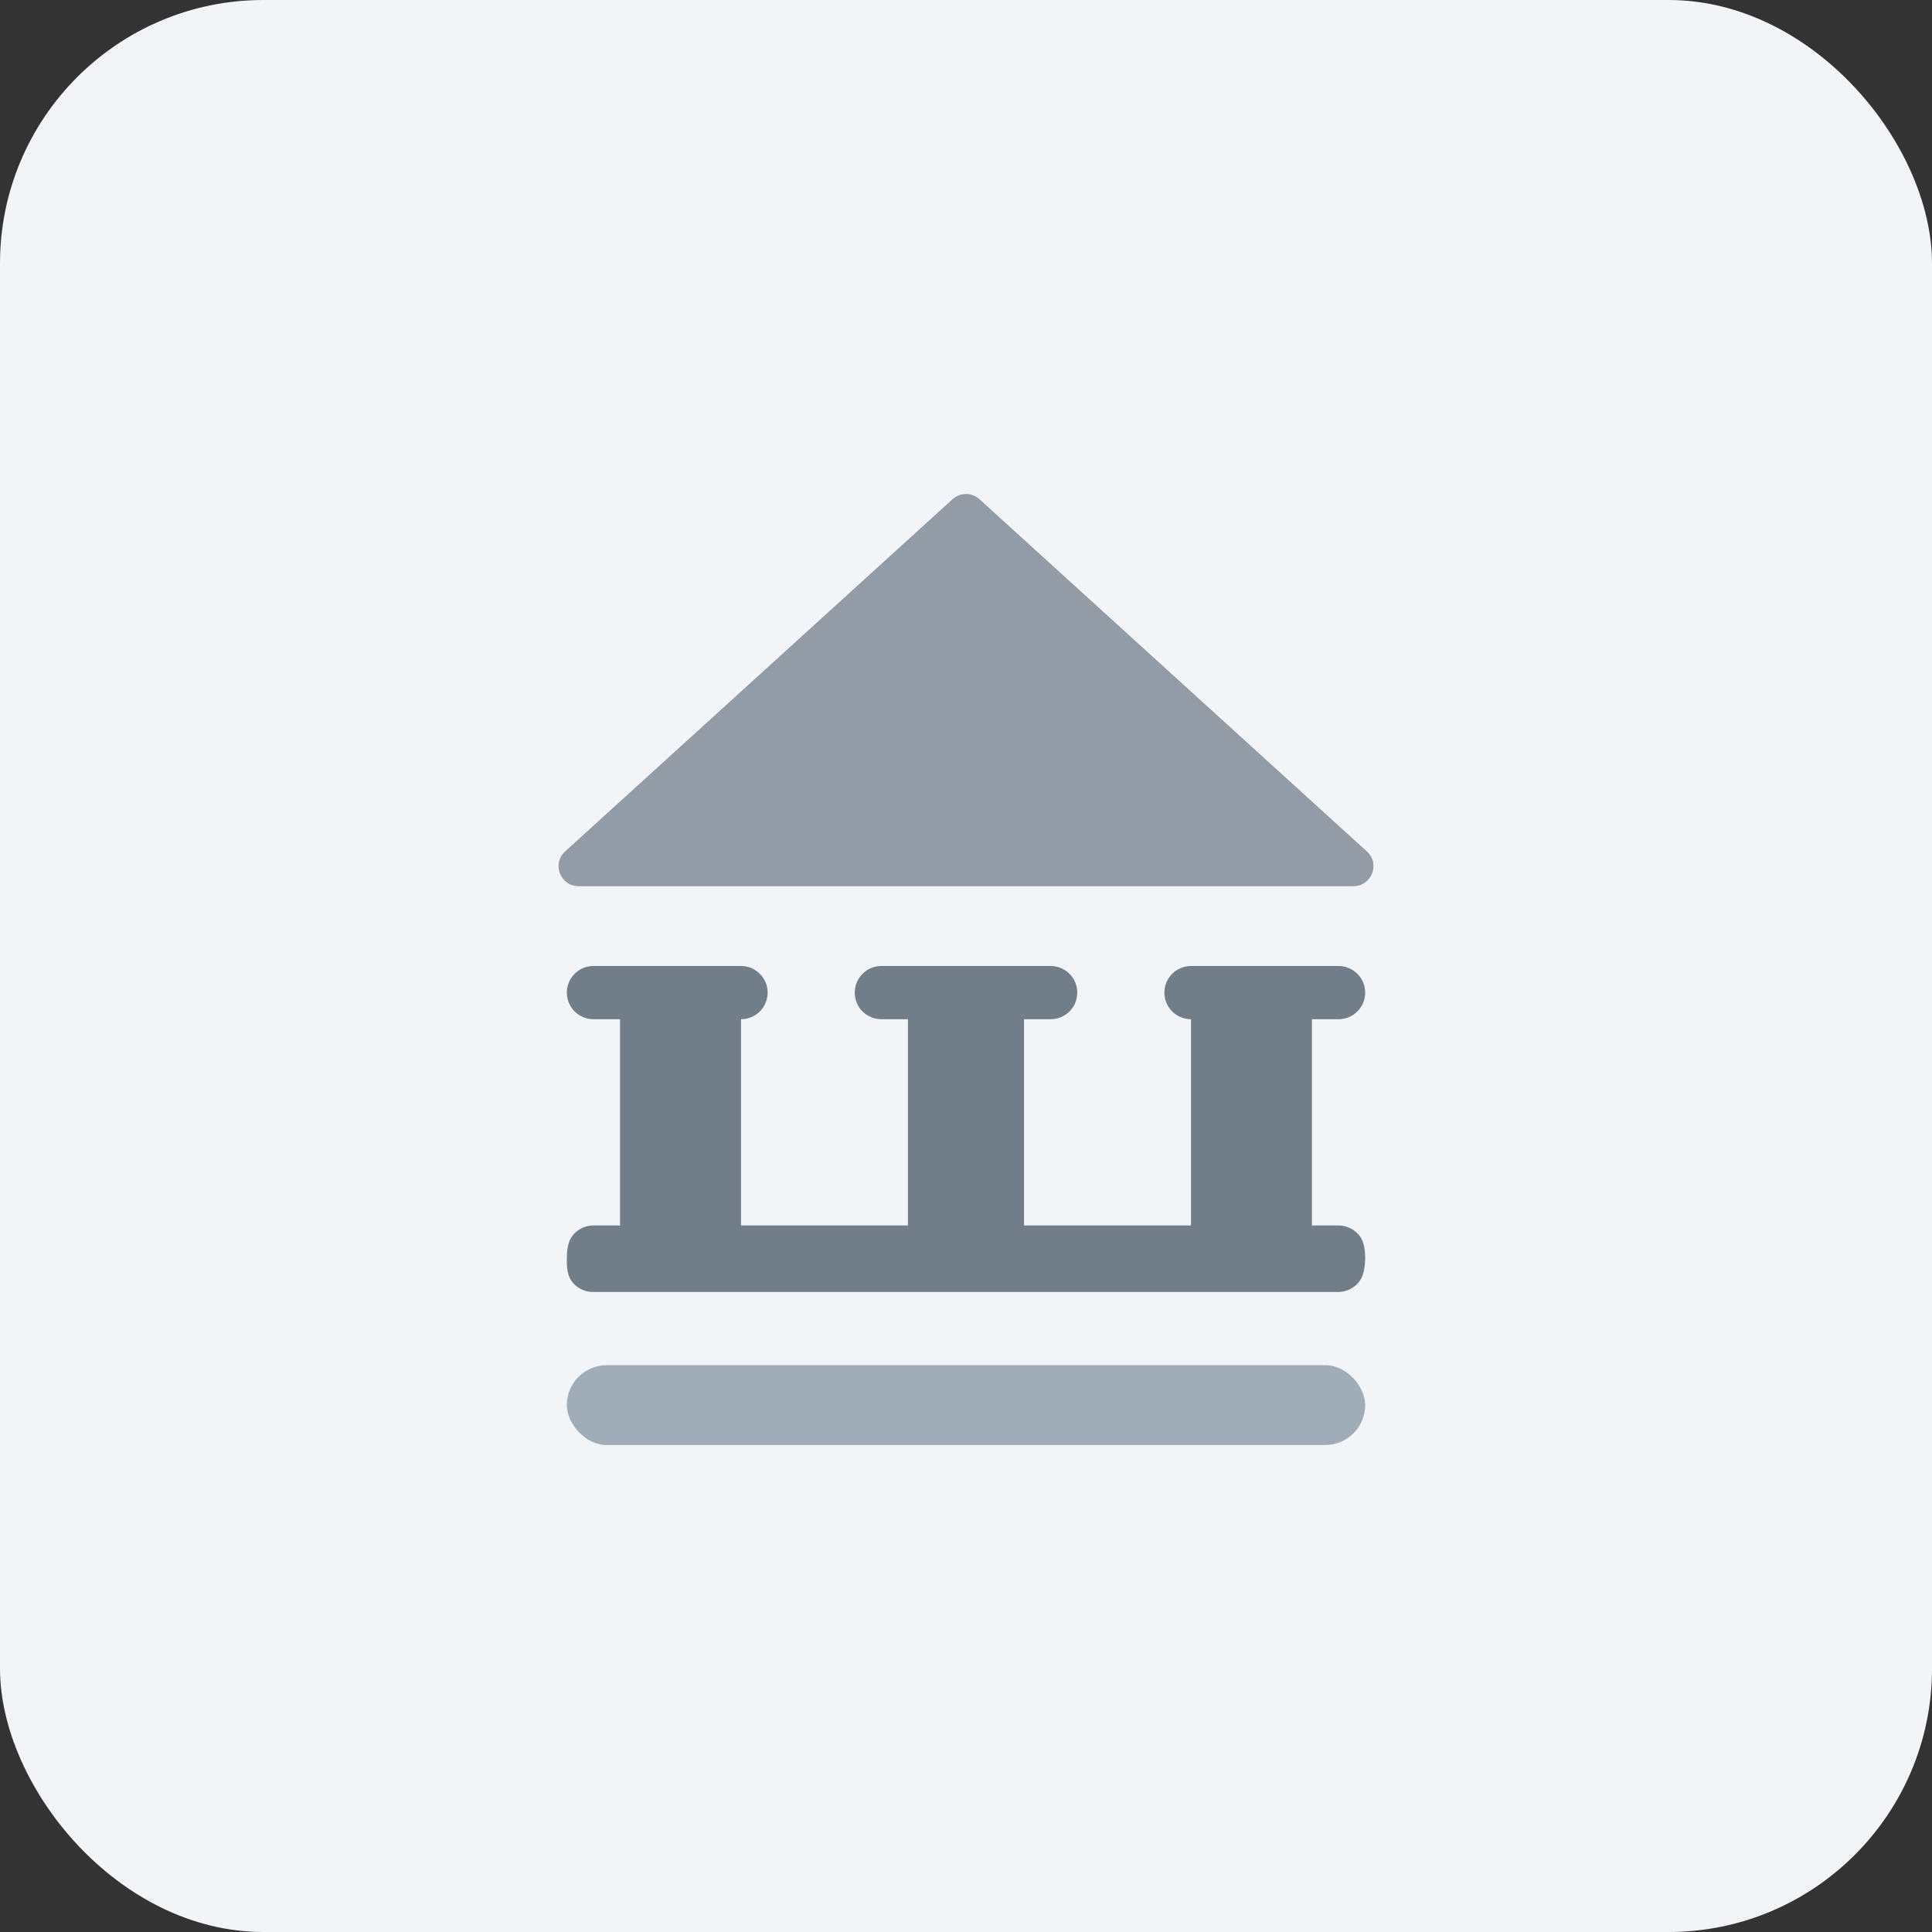 <svg width="44" height="44" viewBox="0 0 44 44" fill="none" xmlns="http://www.w3.org/2000/svg">
<rect x="0" y="0" width="44" height="44" fill="#333333" stroke="none"/>
<rect width="44" height="44" rx="6" fill="#F2F4F7"/>
<path opacity="0.6" d="M22.306 11.369C22.132 11.211 21.868 11.211 21.694 11.369L12.87 19.391C12.562 19.67 12.76 20.182 13.176 20.182H30.824C31.24 20.182 31.438 19.67 31.13 19.391L22.306 11.369Z" fill="#526070"/>
<path opacity="0.8" d="M30.485 23.212C30.646 23.212 30.8 23.148 30.913 23.035C31.027 22.921 31.091 22.767 31.091 22.606C31.091 22.445 31.027 22.291 30.913 22.178C30.8 22.064 30.646 22 30.485 22H27.124C26.963 22 26.809 22.064 26.695 22.178C26.582 22.291 26.518 22.445 26.518 22.606C26.518 22.767 26.582 22.921 26.695 23.035C26.809 23.148 26.963 23.212 27.124 23.212L27.124 27.909H23.322L23.322 23.212H23.928C24.089 23.212 24.243 23.148 24.357 23.035C24.471 22.921 24.534 22.767 24.534 22.606C24.534 22.445 24.471 22.291 24.357 22.178C24.243 22.064 24.089 22 23.928 22L20.072 22C19.911 22 19.757 22.064 19.643 22.178C19.529 22.291 19.466 22.445 19.466 22.606C19.466 22.767 19.529 22.921 19.643 23.035C19.757 23.148 19.911 23.212 20.072 23.212H20.678L20.678 27.909H16.876L16.876 23.212C17.037 23.212 17.191 23.148 17.305 23.035C17.418 22.921 17.482 22.767 17.482 22.606C17.482 22.445 17.418 22.291 17.305 22.178C17.191 22.064 17.037 22 16.876 22H13.515C13.354 22 13.2 22.064 13.087 22.178C12.973 22.291 12.909 22.445 12.909 22.606C12.909 22.767 12.973 22.921 13.087 23.035C13.2 23.148 13.354 23.212 13.515 23.212H14.121L14.121 27.909H13.515C13.354 27.909 13.2 27.973 13.087 28.087C12.973 28.2 12.909 28.355 12.909 28.667C12.9 28.979 12.964 29.133 13.077 29.247C13.191 29.36 13.345 29.424 13.506 29.424H30.476C30.636 29.424 30.791 29.36 30.904 29.247C31.018 29.133 31.082 28.979 31.091 28.667C31.091 28.355 31.027 28.2 30.913 28.087C30.8 27.973 30.646 27.909 30.485 27.909H29.879V23.212H30.485Z" fill="#526070"/>
<rect x="12.909" y="31.091" width="18.182" height="1.818" rx="0.909" fill="#A1ACB9"/>
</svg>
